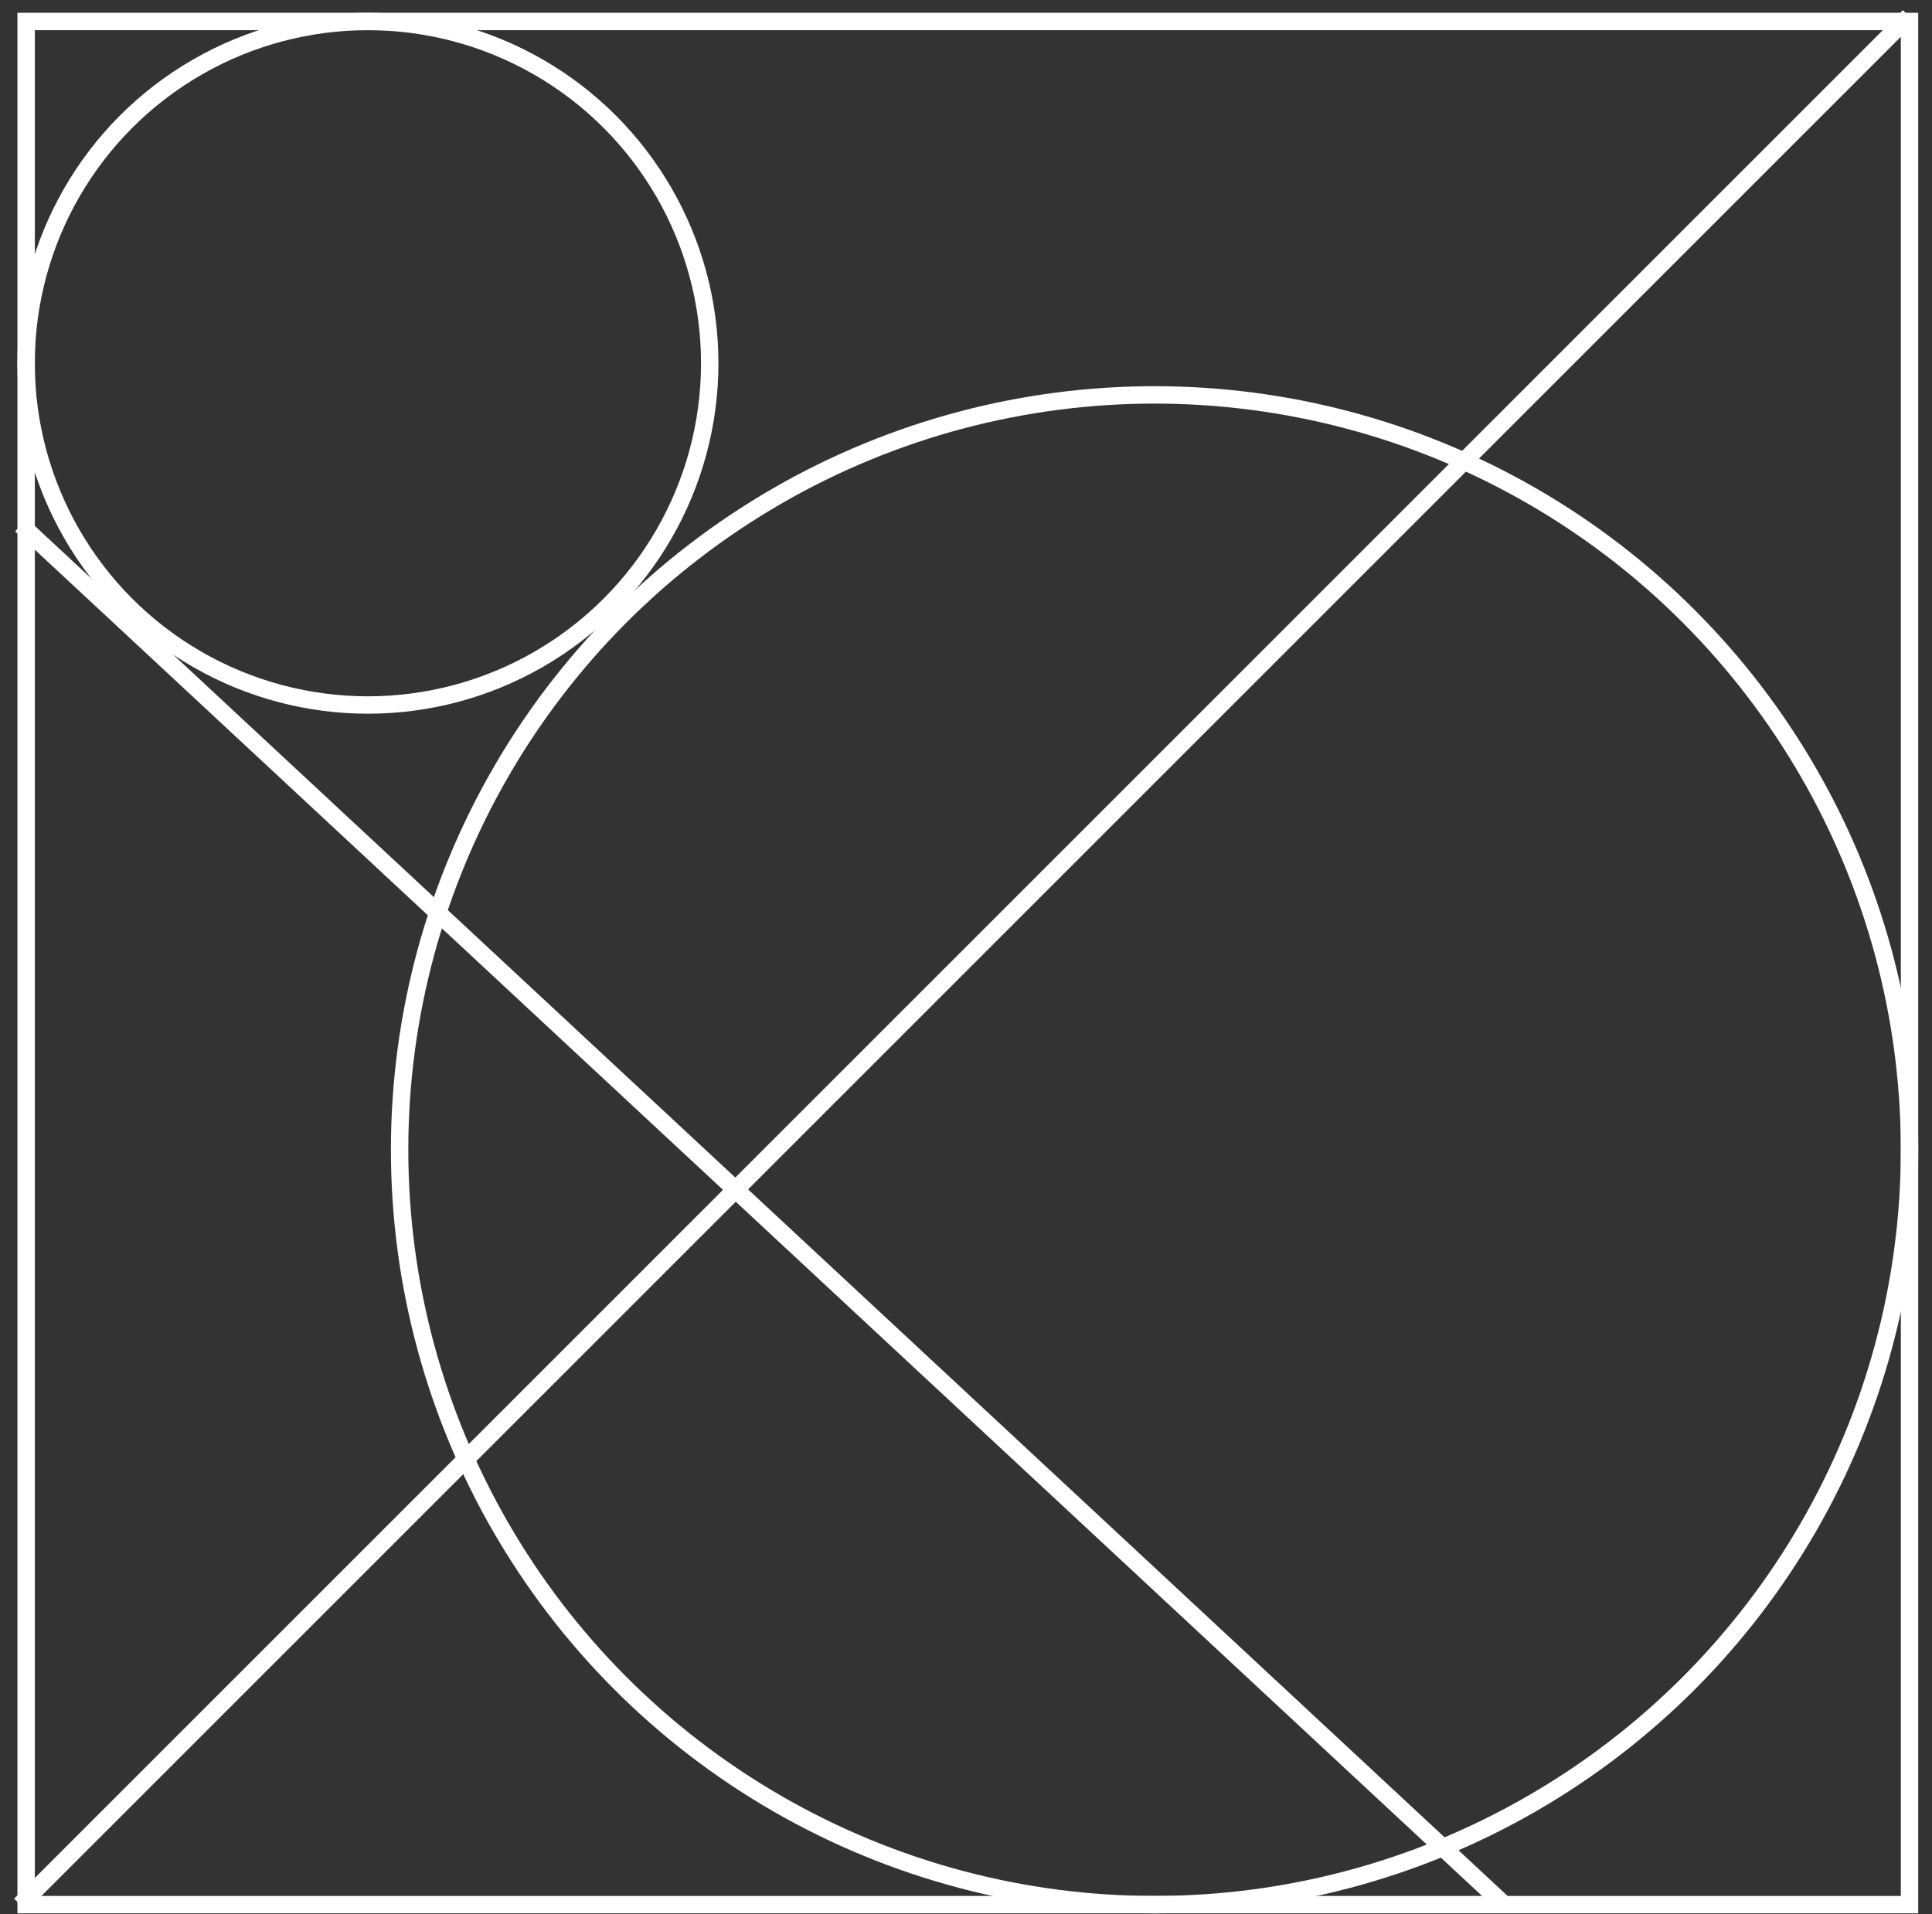 <svg width="111" height="110" viewBox="0 0 111 110" fill="none" xmlns="http://www.w3.org/2000/svg">
<rect x="0" y="0" width="111" height="110" fill="#333333" stroke="none"/>
<rect x="-0.5" y="0.5" width="108.207" height="108.207" transform="matrix(-1 0 0 1 109.209 0.734)" stroke="white"/>
<circle r="43.375" transform="matrix(-1 0 0 1 66.334 66.066)" stroke="white"/>
<circle r="19.638" transform="matrix(-1 0 0 1 21.138 20.872)" stroke="white"/>
<line y1="-0.5" x2="153.485" y2="-0.5" transform="matrix(-0.707 0.707 0.707 0.707 110.032 1.29)" stroke="white"/>
<line y1="-0.5" x2="116.492" y2="-0.5" transform="matrix(0.732 0.681 0.681 -0.732 1.549 29.8)" stroke="white"/>
</svg>
